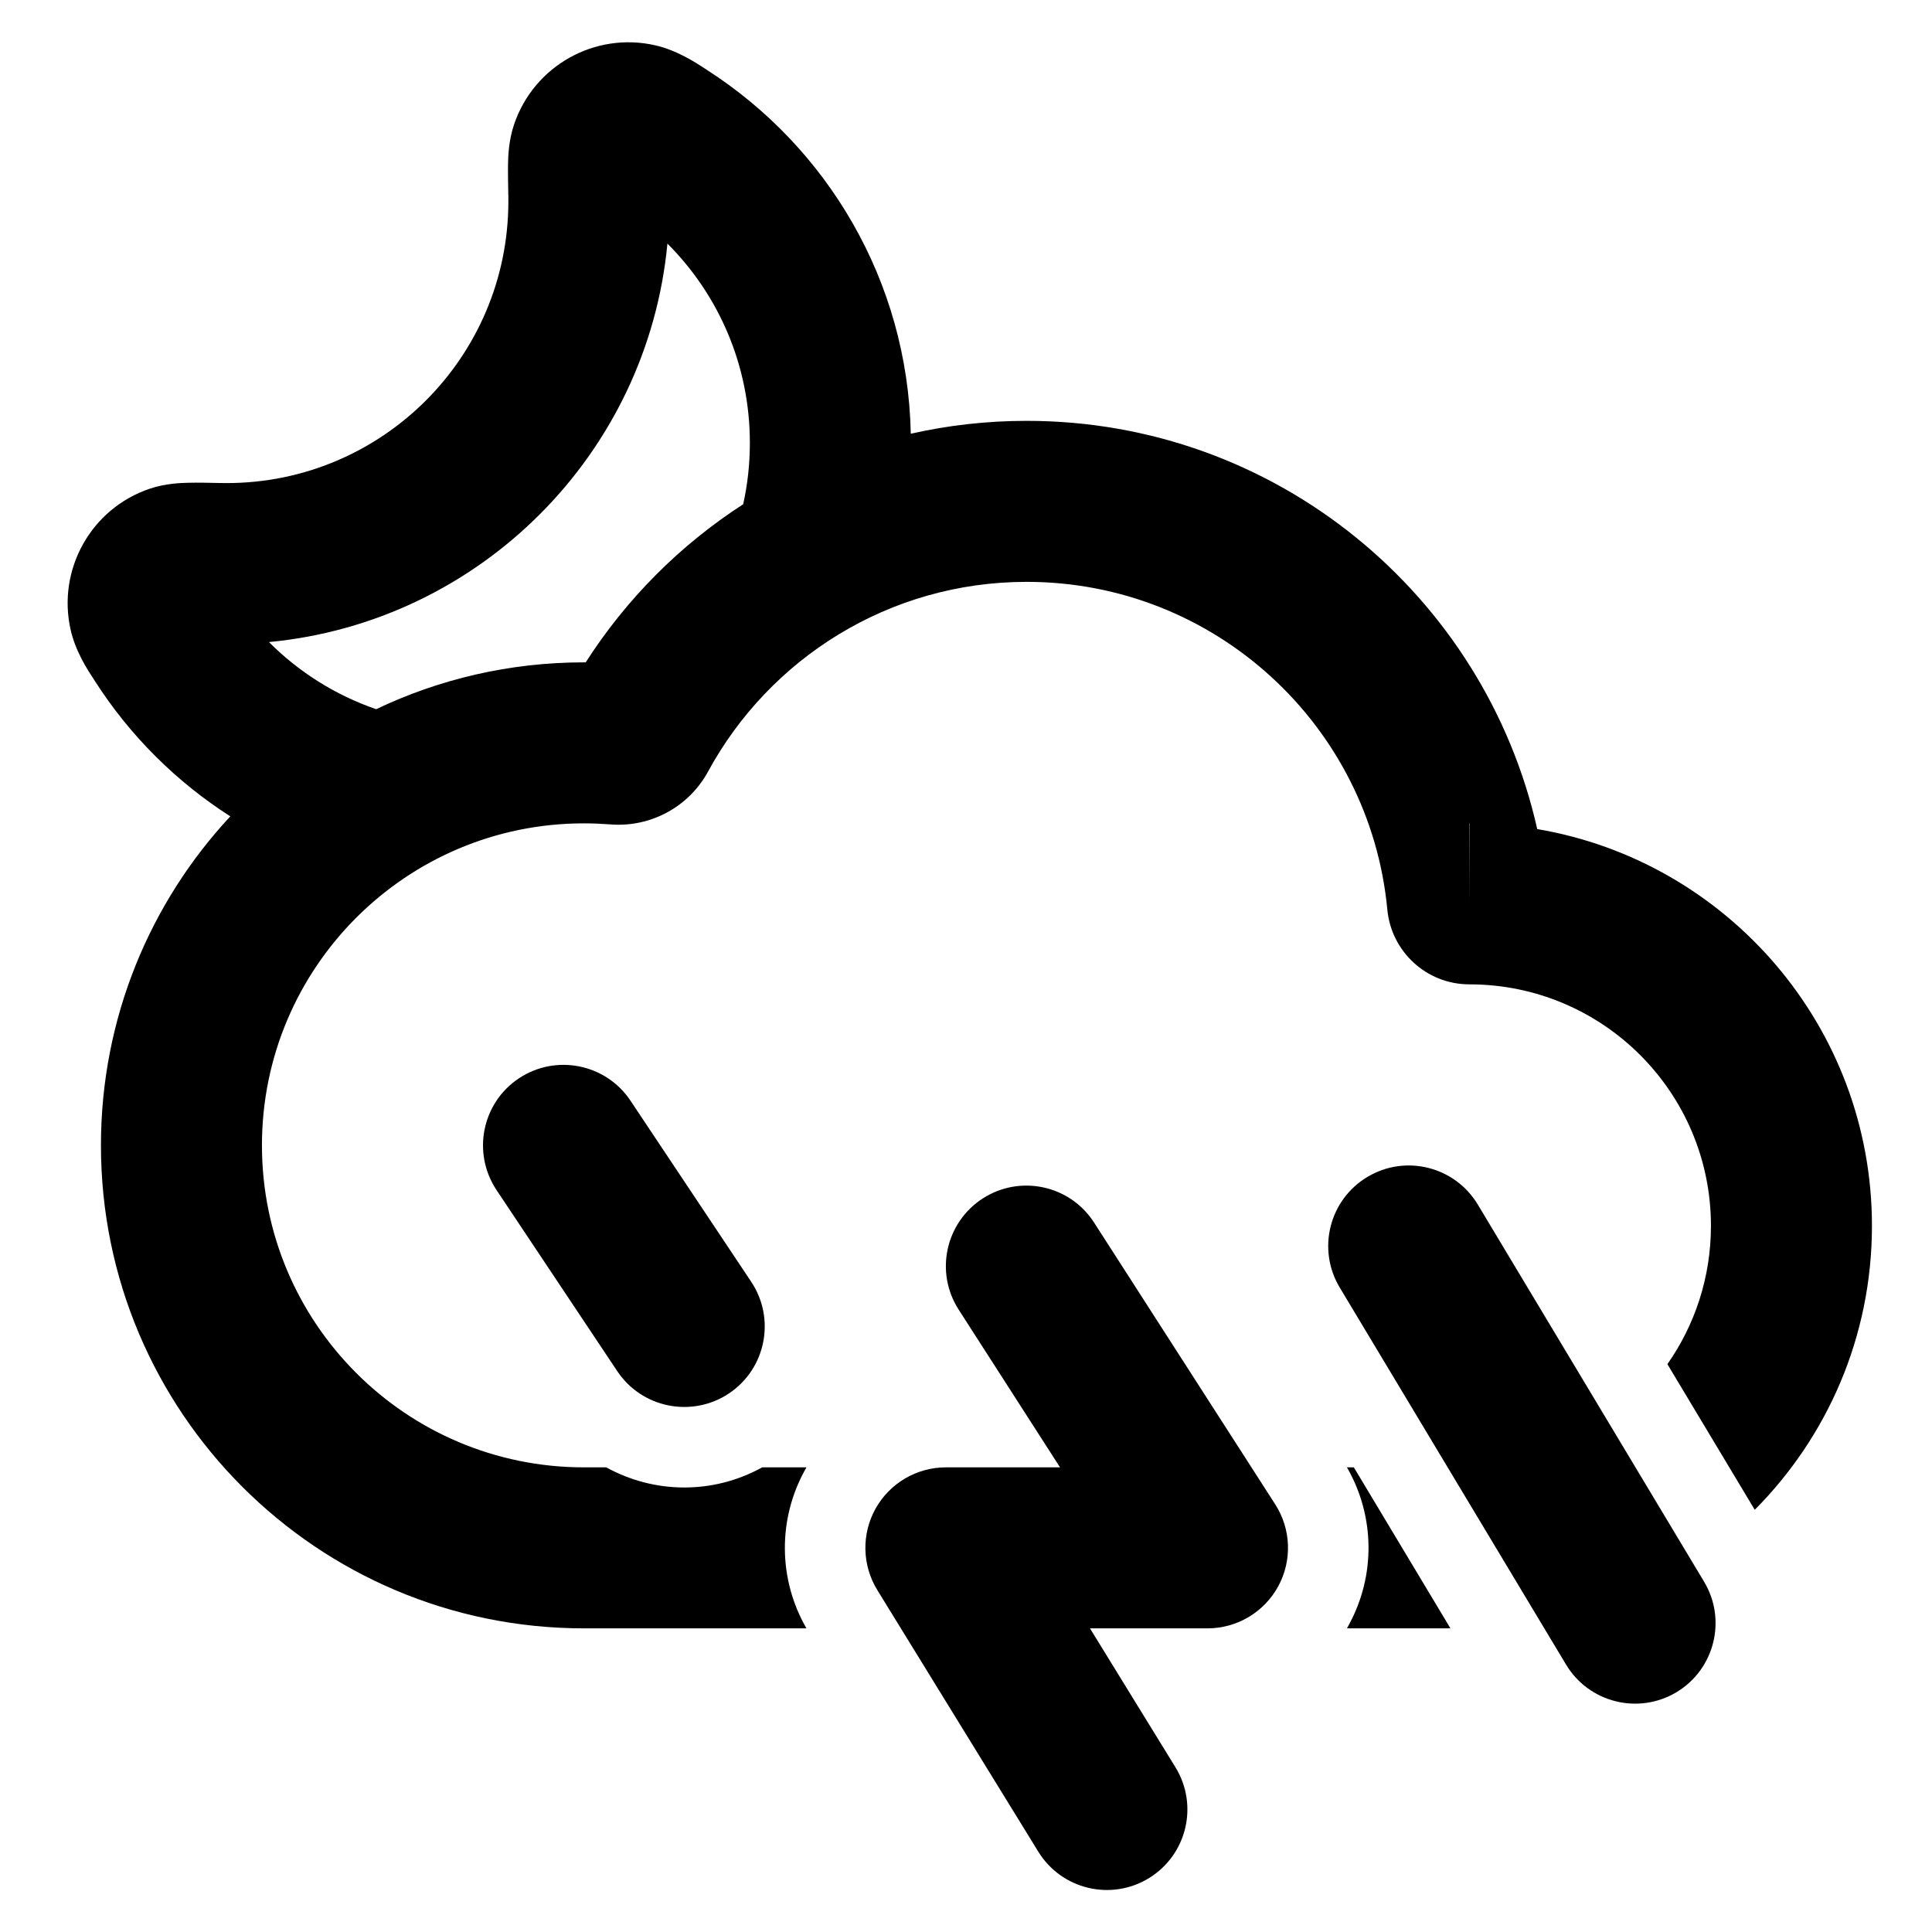 <svg width="24" height="24" viewBox="0 0 24 24" fill="none" xmlns="http://www.w3.org/2000/svg">
<path fill-rule="evenodd" clip-rule="evenodd" d="M2.861 10.141C1.864 11.212 1.254 12.649 1.254 14.228C1.254 17.542 3.94 20.228 7.254 20.228H10.018C9.666 19.619 9.66 18.869 10.004 18.253L10.018 18.228H9.468C8.851 18.57 8.119 18.553 7.531 18.228H7.254C5.045 18.228 3.254 16.437 3.254 14.228C3.254 12.019 5.045 10.228 7.254 10.228C7.364 10.228 7.474 10.233 7.582 10.241C8.079 10.281 8.557 10.025 8.796 9.584C9.56 8.179 11.046 7.228 12.754 7.228C15.094 7.228 17.019 9.016 17.234 11.3C17.283 11.819 17.718 12.228 18.254 12.228C19.911 12.228 21.254 13.571 21.254 15.228C21.254 15.867 21.054 16.46 20.713 16.946L21.798 18.755C22.698 17.851 23.254 16.604 23.254 15.228C23.254 12.754 21.456 10.699 19.096 10.299C18.444 7.396 15.853 5.228 12.754 5.228C12.259 5.228 11.777 5.283 11.314 5.388C11.276 3.487 10.273 1.824 8.779 0.867L8.749 0.847C8.638 0.775 8.408 0.624 8.14 0.563C7.39 0.392 6.632 0.817 6.386 1.546C6.319 1.744 6.313 1.938 6.311 2.031C6.309 2.139 6.312 2.273 6.314 2.411L6.315 2.429C6.315 2.453 6.315 2.477 6.315 2.501C6.315 4.434 4.748 6.001 2.815 6.001C2.791 6.001 2.767 6.001 2.743 6L2.726 6C2.588 5.997 2.454 5.994 2.345 5.997C2.253 5.999 2.059 6.004 1.86 6.071C1.131 6.317 0.707 7.076 0.878 7.826C0.939 8.094 1.089 8.323 1.162 8.434L1.182 8.465C1.613 9.137 2.187 9.71 2.861 10.141ZM4.673 8.81C4.166 8.635 3.712 8.348 3.341 7.976C5.959 7.728 8.043 5.644 8.291 3.026C8.925 3.66 9.315 4.535 9.315 5.501C9.315 5.763 9.287 6.018 9.232 6.264C8.447 6.771 7.779 7.442 7.276 8.228L7.254 8.228C6.33 8.228 5.454 8.437 4.673 8.81ZM18.251 10.228L18.254 10.228V11.203L18.251 10.228Z" fill="black"/>
<path d="M18.018 20.228L16.818 18.228H16.732C17.08 18.83 17.091 19.572 16.755 20.186C16.748 20.201 16.74 20.214 16.732 20.228H18.018Z" fill="black"/>
<path d="M6.445 13.396C6.905 13.09 7.526 13.214 7.832 13.673L9.332 15.923C9.638 16.383 9.514 17.004 9.055 17.31C8.595 17.616 7.974 17.492 7.668 17.033L6.168 14.783C5.862 14.323 5.986 13.702 6.445 13.396Z" fill="black"/>
<path d="M12.209 14.887C12.674 14.588 13.293 14.723 13.591 15.187L15.841 18.687C16.039 18.995 16.053 19.386 15.878 19.707C15.702 20.028 15.366 20.228 15 20.228H13.54L14.602 21.954C14.891 22.424 14.745 23.04 14.274 23.33C13.804 23.619 13.188 23.473 12.898 23.002L10.898 19.752C10.709 19.444 10.7 19.057 10.877 18.74C11.054 18.424 11.388 18.228 11.75 18.228H13.168L11.909 16.269C11.61 15.804 11.745 15.186 12.209 14.887Z" fill="black"/>
<path d="M18.358 14.964C18.073 14.49 17.459 14.336 16.985 14.621C16.512 14.905 16.358 15.519 16.642 15.993L19.454 20.678C19.738 21.151 20.352 21.305 20.826 21.021C21.299 20.737 21.453 20.122 21.169 19.649L18.358 14.964Z" fill="black"/>
</svg>
